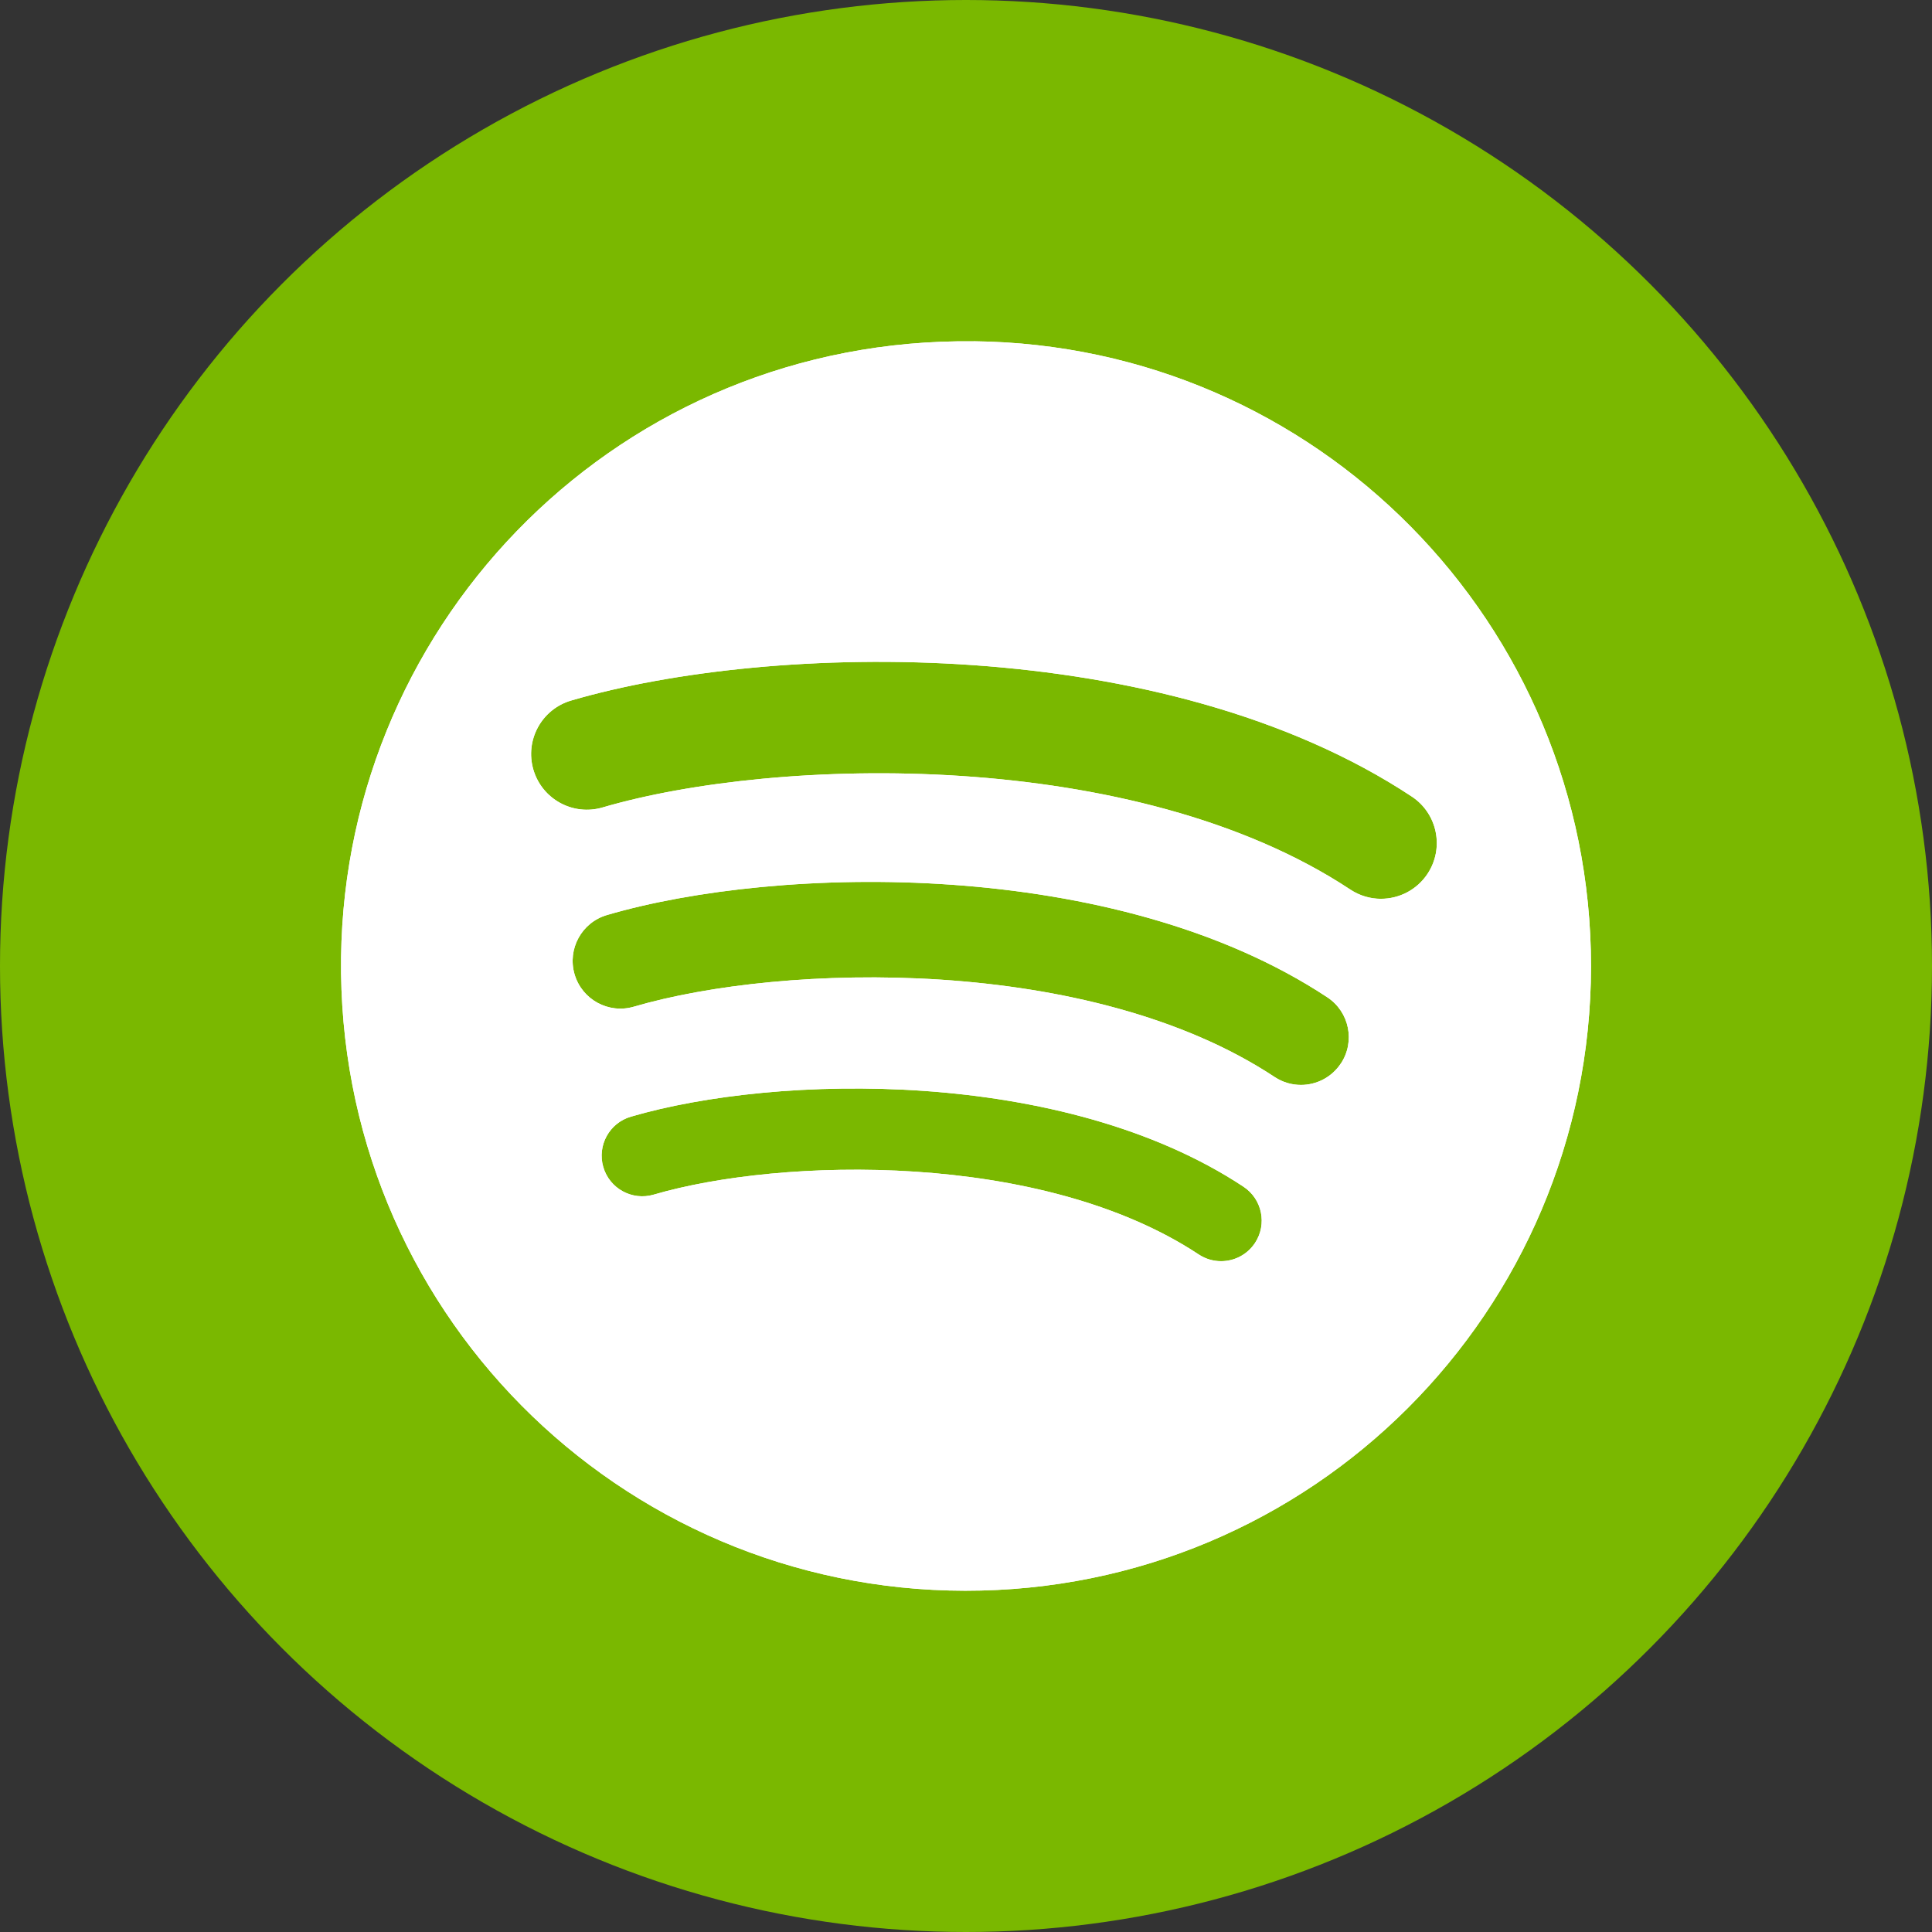 <svg xmlns="http://www.w3.org/2000/svg" xmlns:xlink="http://www.w3.org/1999/xlink" viewBox="0 0 333 333"><rect x="0" y="0" width="333" height="333" fill="#333333" stroke="none"/><circle fill-rule="evenodd" fill="#7ab800" cx="166.5" cy="166.5" r="166.5"/><path fill="#fff" d="m167.82 58.828c-60.53-.679-108.27 47.626-109.03 106.12-.796 60.55 47.845 109.16 107.55 109.23 59.735.07 107.79-48.15 107.89-107.6-.019-59.16-47.36-107.09-106.4-107.76m48.48 155.42c-1.347 2.036-3.575 3.139-5.845 3.14-1.326 0-2.667-.376-3.855-1.162-27.05-17.89-72.05-16.727-93.94-10.309-3.71 1.088-7.599-1.038-8.687-4.748s1.038-7.599 4.748-8.687c25.13-7.368 74.51-8.495 105.6 12.07 3.224 2.132 4.109 6.475 1.977 9.7m14.796-30.936c-1.583 2.394-4.203 3.691-6.873 3.692-1.559 0-3.135-.442-4.533-1.366-31.805-21.03-84.71-19.667-110.45-12.12-4.362 1.279-8.935-1.221-10.214-5.583-1.279-4.362 1.221-8.935 5.583-10.214 29.551-8.663 87.61-9.988 124.17 14.187 3.792 2.507 4.833 7.613 2.326 11.405m6.918-28.388c-1.82 0-3.659-.516-5.289-1.595-37.12-24.547-98.86-22.95-128.89-14.15-5.09 1.493-10.427-1.424-11.919-6.515-1.492-5.09 1.424-10.427 6.515-11.919 34.485-10.11 102.24-11.655 144.89 16.555 4.424 2.926 5.639 8.885 2.713 13.31-1.848 2.795-4.905 4.309-8.02 4.309" id="0"/><use xlink:href="#0"/></svg>